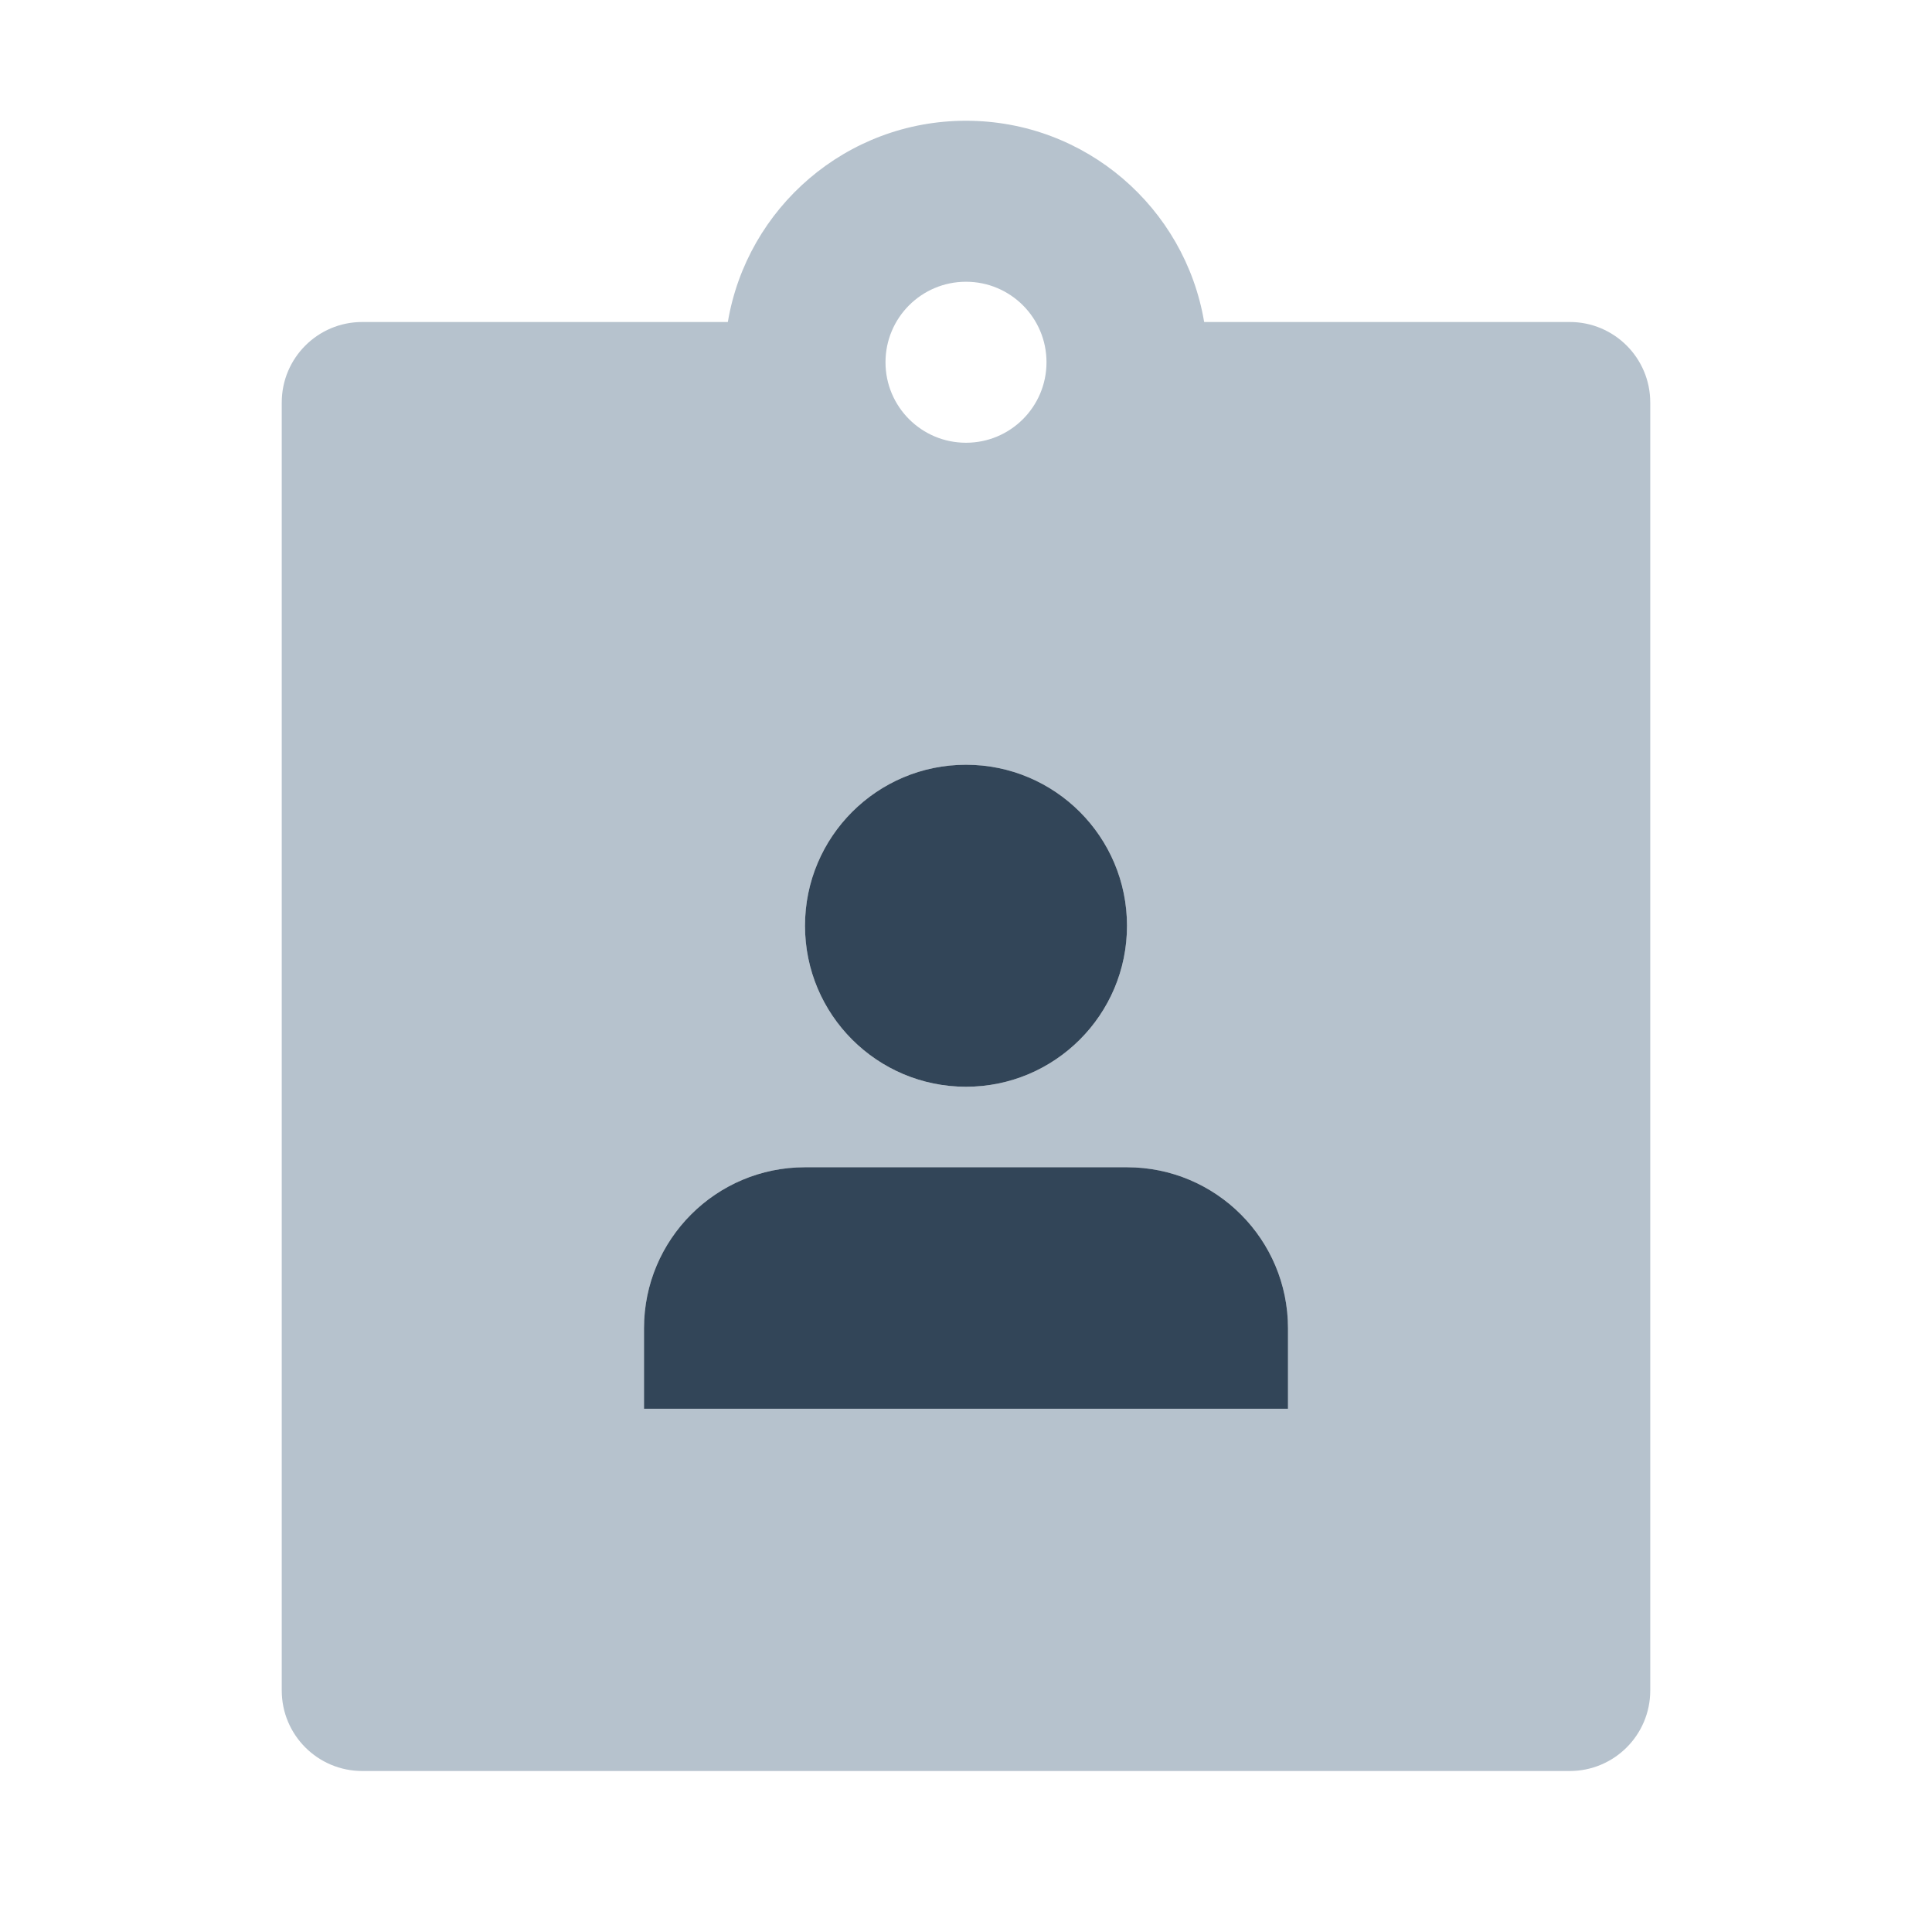 <svg width="48" height="48" viewBox="0 0 48 48" fill="none" xmlns="http://www.w3.org/2000/svg">
<path fill-rule="evenodd" clip-rule="evenodd" d="M29.917 8H39C40.105 8 41 8.895 41 10V42C41 43.105 40.105 44 39 44H9C7.895 44 7 43.105 7 42V10C7 8.895 7.895 8 9 8H18.083C18.559 5.162 21.027 3 24 3C26.973 3 29.441 5.162 29.917 8ZM26 9C26 10.105 25.105 11 24 11C22.895 11 22 10.105 22 9C22 7.895 22.895 7 24 7C25.105 7 26 7.895 26 9ZM28 23C28 25.209 26.209 27 24 27C21.791 27 20 25.209 20 23C20 20.791 21.791 19 24 19C26.209 19 28 20.791 28 23ZM16 33C16 30.791 17.791 29 20 29H28C30.209 29 32 30.791 32 33V35H16V33Z" fill="#B6C2CD"/>
<path d="M24 27C26.209 27 28 25.209 28 23C28 20.791 26.209 19 24 19C21.791 19 20 20.791 20 23C20 25.209 21.791 27 24 27Z" fill="#324558"/>
<path d="M20 29C17.791 29 16 30.791 16 33V35H32V33C32 30.791 30.209 29 28 29H20Z" fill="#324558"/>
</svg>
